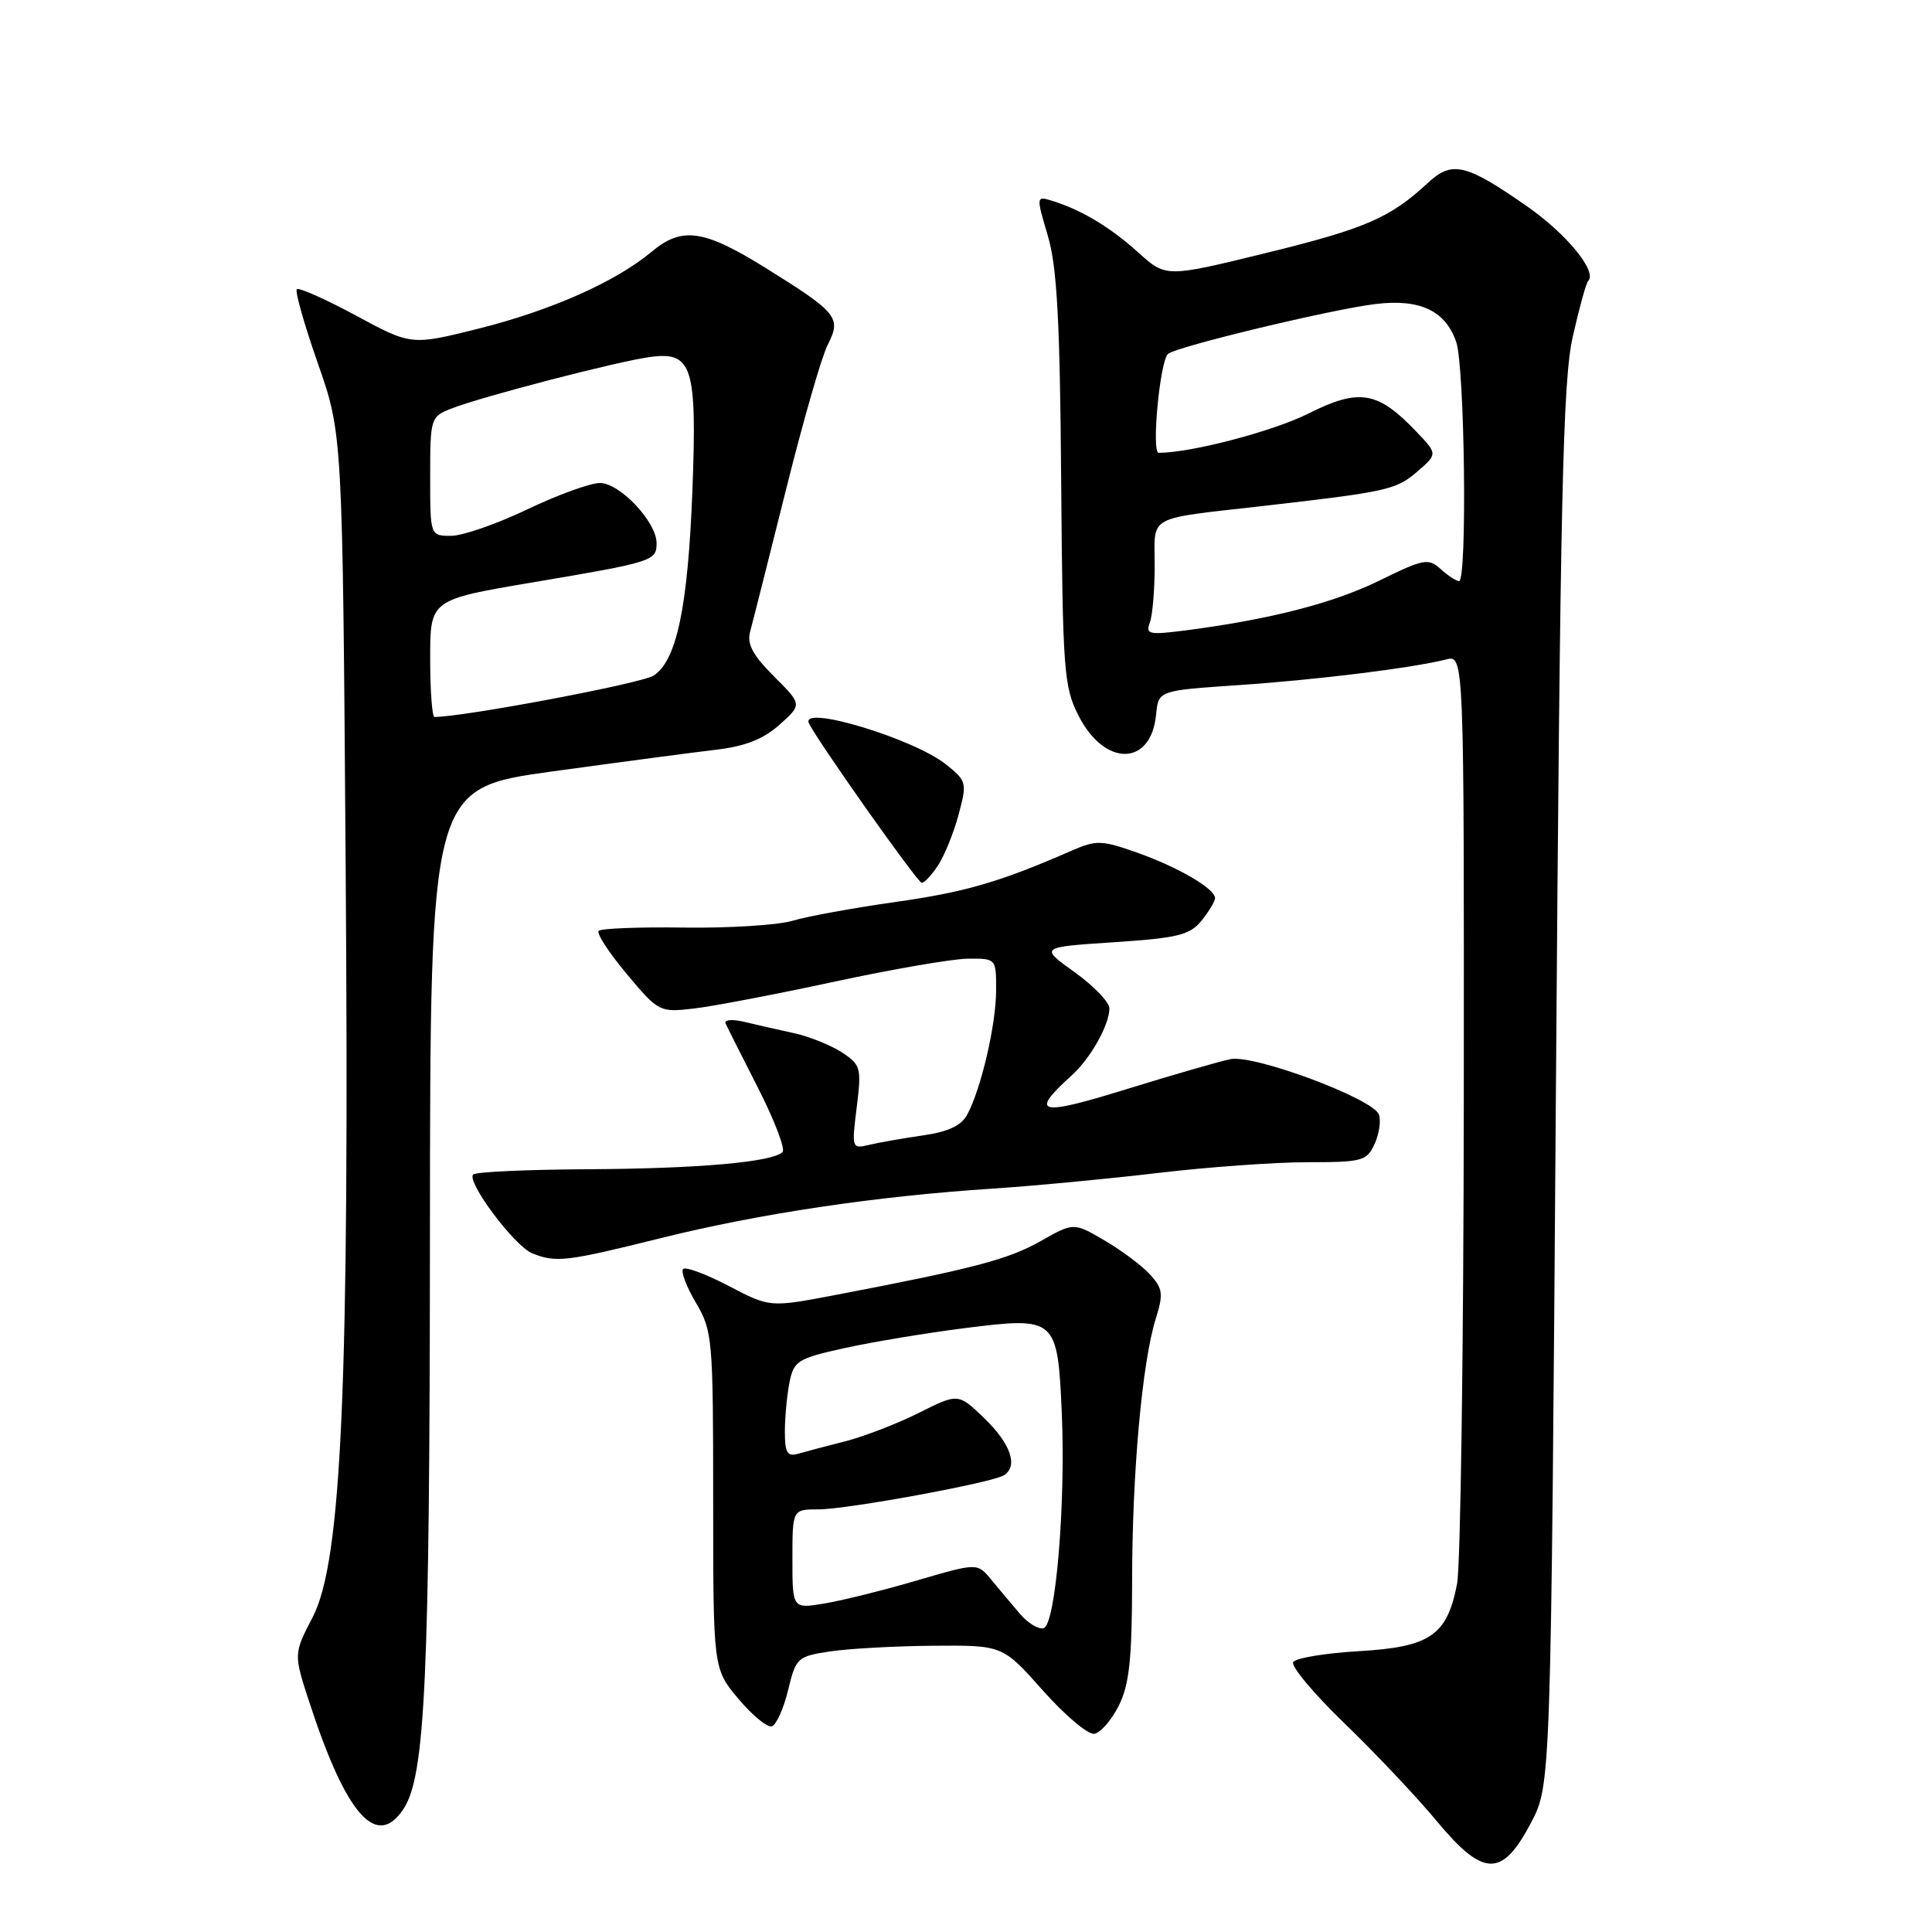 <?xml version="1.0" encoding="UTF-8" standalone="no"?>
<!DOCTYPE svg PUBLIC "-//W3C//DTD SVG 1.1//EN" "http://www.w3.org/Graphics/SVG/1.1/DTD/svg11.dtd" >
<svg xmlns="http://www.w3.org/2000/svg" xmlns:xlink="http://www.w3.org/1999/xlink" version="1.1" viewBox="0 0 256 256">
 <g >
 <path fill="currentColor"
d=" M 202.88 241.50 C 205.50 236.50 205.50 236.50 206.17 144.00 C 206.74 65.65 207.08 50.45 208.40 44.61 C 209.26 40.81 210.17 37.49 210.44 37.23 C 211.68 35.99 207.60 31.01 202.33 27.33 C 194.21 21.67 192.41 21.25 189.16 24.27 C 184.20 28.88 180.89 30.31 167.69 33.54 C 154.50 36.77 154.50 36.77 150.81 33.44 C 147.09 30.08 143.27 27.80 139.39 26.60 C 137.30 25.96 137.29 26.00 138.84 31.23 C 140.06 35.35 140.45 42.43 140.61 63.62 C 140.81 88.96 140.96 91.00 142.92 94.85 C 146.40 101.66 152.53 101.55 153.19 94.68 C 153.50 91.50 153.50 91.50 164.00 90.79 C 174.40 90.09 187.05 88.53 191.63 87.38 C 194.00 86.78 194.00 86.78 193.96 146.14 C 193.93 178.79 193.53 207.46 193.07 209.86 C 191.75 216.71 189.51 218.24 180.04 218.79 C 175.59 219.05 171.69 219.70 171.36 220.23 C 171.02 220.77 174.08 224.42 178.15 228.35 C 182.22 232.28 187.73 238.11 190.38 241.31 C 196.59 248.77 199.04 248.81 202.88 241.50 Z  M 53.48 239.67 C 56.35 235.29 56.94 222.50 56.97 163.47 C 57.00 104.44 57.00 104.44 73.25 102.21 C 82.19 100.98 91.93 99.69 94.90 99.34 C 98.74 98.89 101.17 97.93 103.29 96.03 C 106.29 93.35 106.29 93.35 102.54 89.61 C 99.73 86.79 98.95 85.33 99.40 83.68 C 99.73 82.48 101.85 74.08 104.12 65.00 C 106.38 55.92 108.88 47.23 109.68 45.68 C 111.51 42.10 110.98 41.44 101.54 35.56 C 93.26 30.40 90.37 29.98 86.33 33.37 C 81.60 37.32 73.08 41.11 63.55 43.51 C 54.50 45.78 54.50 45.78 47.16 41.81 C 43.12 39.63 39.60 38.07 39.33 38.33 C 39.07 38.60 40.32 43.02 42.12 48.16 C 45.39 57.50 45.39 57.50 45.80 114.59 C 46.31 183.79 45.29 206.90 41.41 214.33 C 38.89 219.17 38.89 219.17 41.08 225.83 C 45.93 240.60 49.94 245.07 53.48 239.67 Z  M 148.25 226.00 C 149.64 223.21 150.00 219.86 150.01 209.50 C 150.02 195.13 151.34 180.51 153.14 174.75 C 154.17 171.47 154.08 170.75 152.41 168.90 C 151.36 167.74 148.65 165.71 146.38 164.38 C 142.27 161.97 142.27 161.97 137.88 164.46 C 133.62 166.88 128.88 168.12 110.76 171.58 C 102.01 173.25 102.01 173.25 96.57 170.40 C 93.57 168.83 90.85 167.82 90.52 168.15 C 90.19 168.48 90.95 170.49 92.21 172.62 C 94.41 176.35 94.50 177.35 94.50 198.81 C 94.50 221.12 94.50 221.12 97.85 225.11 C 99.69 227.30 101.68 228.94 102.28 228.74 C 102.87 228.54 103.84 226.38 104.43 223.94 C 105.46 219.66 105.66 219.48 110.00 218.82 C 112.47 218.45 118.63 218.11 123.68 218.07 C 132.86 218.00 132.86 218.00 138.18 223.99 C 141.11 227.29 144.18 229.88 145.00 229.74 C 145.82 229.60 147.29 227.92 148.25 226.00 Z  M 87.63 164.04 C 100.63 160.81 116.01 158.51 131.50 157.50 C 137.00 157.14 146.89 156.20 153.47 155.42 C 160.05 154.64 168.95 154.00 173.24 154.00 C 180.54 154.00 181.11 153.84 182.15 151.56 C 182.76 150.22 183.01 148.47 182.70 147.66 C 181.90 145.57 166.20 139.71 163.06 140.34 C 161.65 140.62 155.45 142.41 149.27 144.32 C 137.60 147.94 136.34 147.62 142.01 142.49 C 144.52 140.22 147.00 135.80 147.00 133.61 C 147.00 132.79 144.92 130.63 142.38 128.81 C 137.76 125.50 137.76 125.50 147.59 124.85 C 156.08 124.29 157.66 123.90 159.21 121.99 C 160.19 120.77 161.00 119.43 161.00 119.00 C 161.00 117.75 156.05 114.87 150.60 112.95 C 145.97 111.32 145.24 111.30 142.02 112.71 C 132.50 116.87 127.96 118.20 118.63 119.52 C 113.06 120.31 106.92 121.43 105.00 122.01 C 103.08 122.58 96.64 122.99 90.70 122.91 C 84.77 122.82 79.65 123.02 79.33 123.34 C 79.01 123.66 80.68 126.23 83.04 129.05 C 87.26 134.09 87.40 134.16 91.91 133.64 C 94.44 133.35 102.80 131.75 110.50 130.09 C 118.20 128.43 126.19 127.05 128.25 127.03 C 132.00 127.00 132.00 127.00 131.99 131.25 C 131.98 135.79 130.01 144.24 128.17 147.68 C 127.39 149.15 125.65 149.97 122.28 150.45 C 119.65 150.83 116.45 151.39 115.16 151.70 C 112.87 152.25 112.84 152.16 113.52 146.72 C 114.17 141.49 114.06 141.09 111.56 139.45 C 110.11 138.50 107.25 137.35 105.21 136.90 C 103.17 136.46 100.20 135.78 98.62 135.40 C 97.03 135.02 95.92 135.12 96.14 135.61 C 96.36 136.10 98.31 139.97 100.47 144.21 C 102.63 148.46 104.08 152.25 103.69 152.65 C 102.35 153.99 92.54 154.85 77.92 154.93 C 69.90 154.97 63.05 155.28 62.70 155.63 C 61.77 156.56 68.16 165.10 70.50 166.06 C 73.65 167.34 75.03 167.18 87.63 164.04 Z  M 124.30 114.66 C 125.15 113.37 126.37 110.35 127.02 107.94 C 128.15 103.71 128.10 103.49 125.35 101.29 C 121.08 97.88 106.14 93.36 107.17 95.79 C 108.00 97.74 121.57 116.96 122.13 116.98 C 122.48 116.99 123.46 115.95 124.30 114.66 Z  M 152.35 82.53 C 152.71 81.60 153.00 78.18 153.00 74.94 C 153.00 68.14 151.72 68.83 167.50 67.03 C 183.89 65.15 185.00 64.90 187.81 62.48 C 190.50 60.15 190.50 60.15 187.63 57.15 C 182.55 51.83 180.10 51.42 173.37 54.80 C 168.65 57.16 157.83 60.00 153.53 60.00 C 152.55 60.00 153.69 47.88 154.76 46.90 C 155.79 45.95 176.45 40.98 182.30 40.28 C 188.16 39.58 191.51 41.16 192.95 45.29 C 194.09 48.56 194.43 77.00 193.33 77.00 C 192.96 77.00 191.86 76.28 190.89 75.40 C 189.27 73.93 188.64 74.05 182.82 76.91 C 176.70 79.92 168.28 82.08 157.10 83.53 C 152.27 84.15 151.77 84.05 152.35 82.53 Z  M 57.00 87.23 C 57.00 79.46 57.00 79.46 70.58 77.17 C 86.56 74.47 87.00 74.33 87.00 71.97 C 87.00 69.16 82.14 64.00 79.49 64.00 C 78.21 64.00 73.88 65.58 69.86 67.50 C 65.84 69.42 61.31 71.00 59.78 71.00 C 57.00 71.00 57.00 71.00 57.00 63.12 C 57.00 55.46 57.07 55.21 59.75 54.16 C 63.73 52.58 81.87 47.87 86.16 47.30 C 91.73 46.55 92.37 48.57 91.75 64.93 C 91.15 80.45 89.68 87.51 86.61 89.52 C 85.03 90.55 61.47 95.00 57.57 95.00 C 57.26 95.00 57.00 91.50 57.00 87.23 Z  M 135.13 213.82 C 134.04 212.54 132.33 210.51 131.33 209.29 C 129.50 207.08 129.50 207.08 121.50 209.42 C 117.10 210.71 111.59 212.08 109.25 212.47 C 105.00 213.18 105.00 213.18 105.00 206.59 C 105.00 200.00 105.00 200.00 108.46 200.00 C 112.25 200.00 131.41 196.48 133.01 195.49 C 134.94 194.30 133.95 191.35 130.49 187.99 C 126.98 184.59 126.98 184.59 121.74 187.22 C 118.86 188.66 114.47 190.35 112.00 190.98 C 109.53 191.61 106.71 192.35 105.75 192.63 C 104.32 193.04 104.00 192.50 104.00 189.69 C 104.00 187.80 104.28 184.87 104.61 183.18 C 105.19 180.32 105.70 180.00 111.86 178.64 C 115.51 177.83 122.71 176.63 127.86 175.98 C 139.95 174.46 140.13 174.61 140.69 187.17 C 141.22 199.21 139.89 215.21 138.30 215.74 C 137.64 215.95 136.21 215.09 135.13 213.82 Z "/>
</g>
</svg>